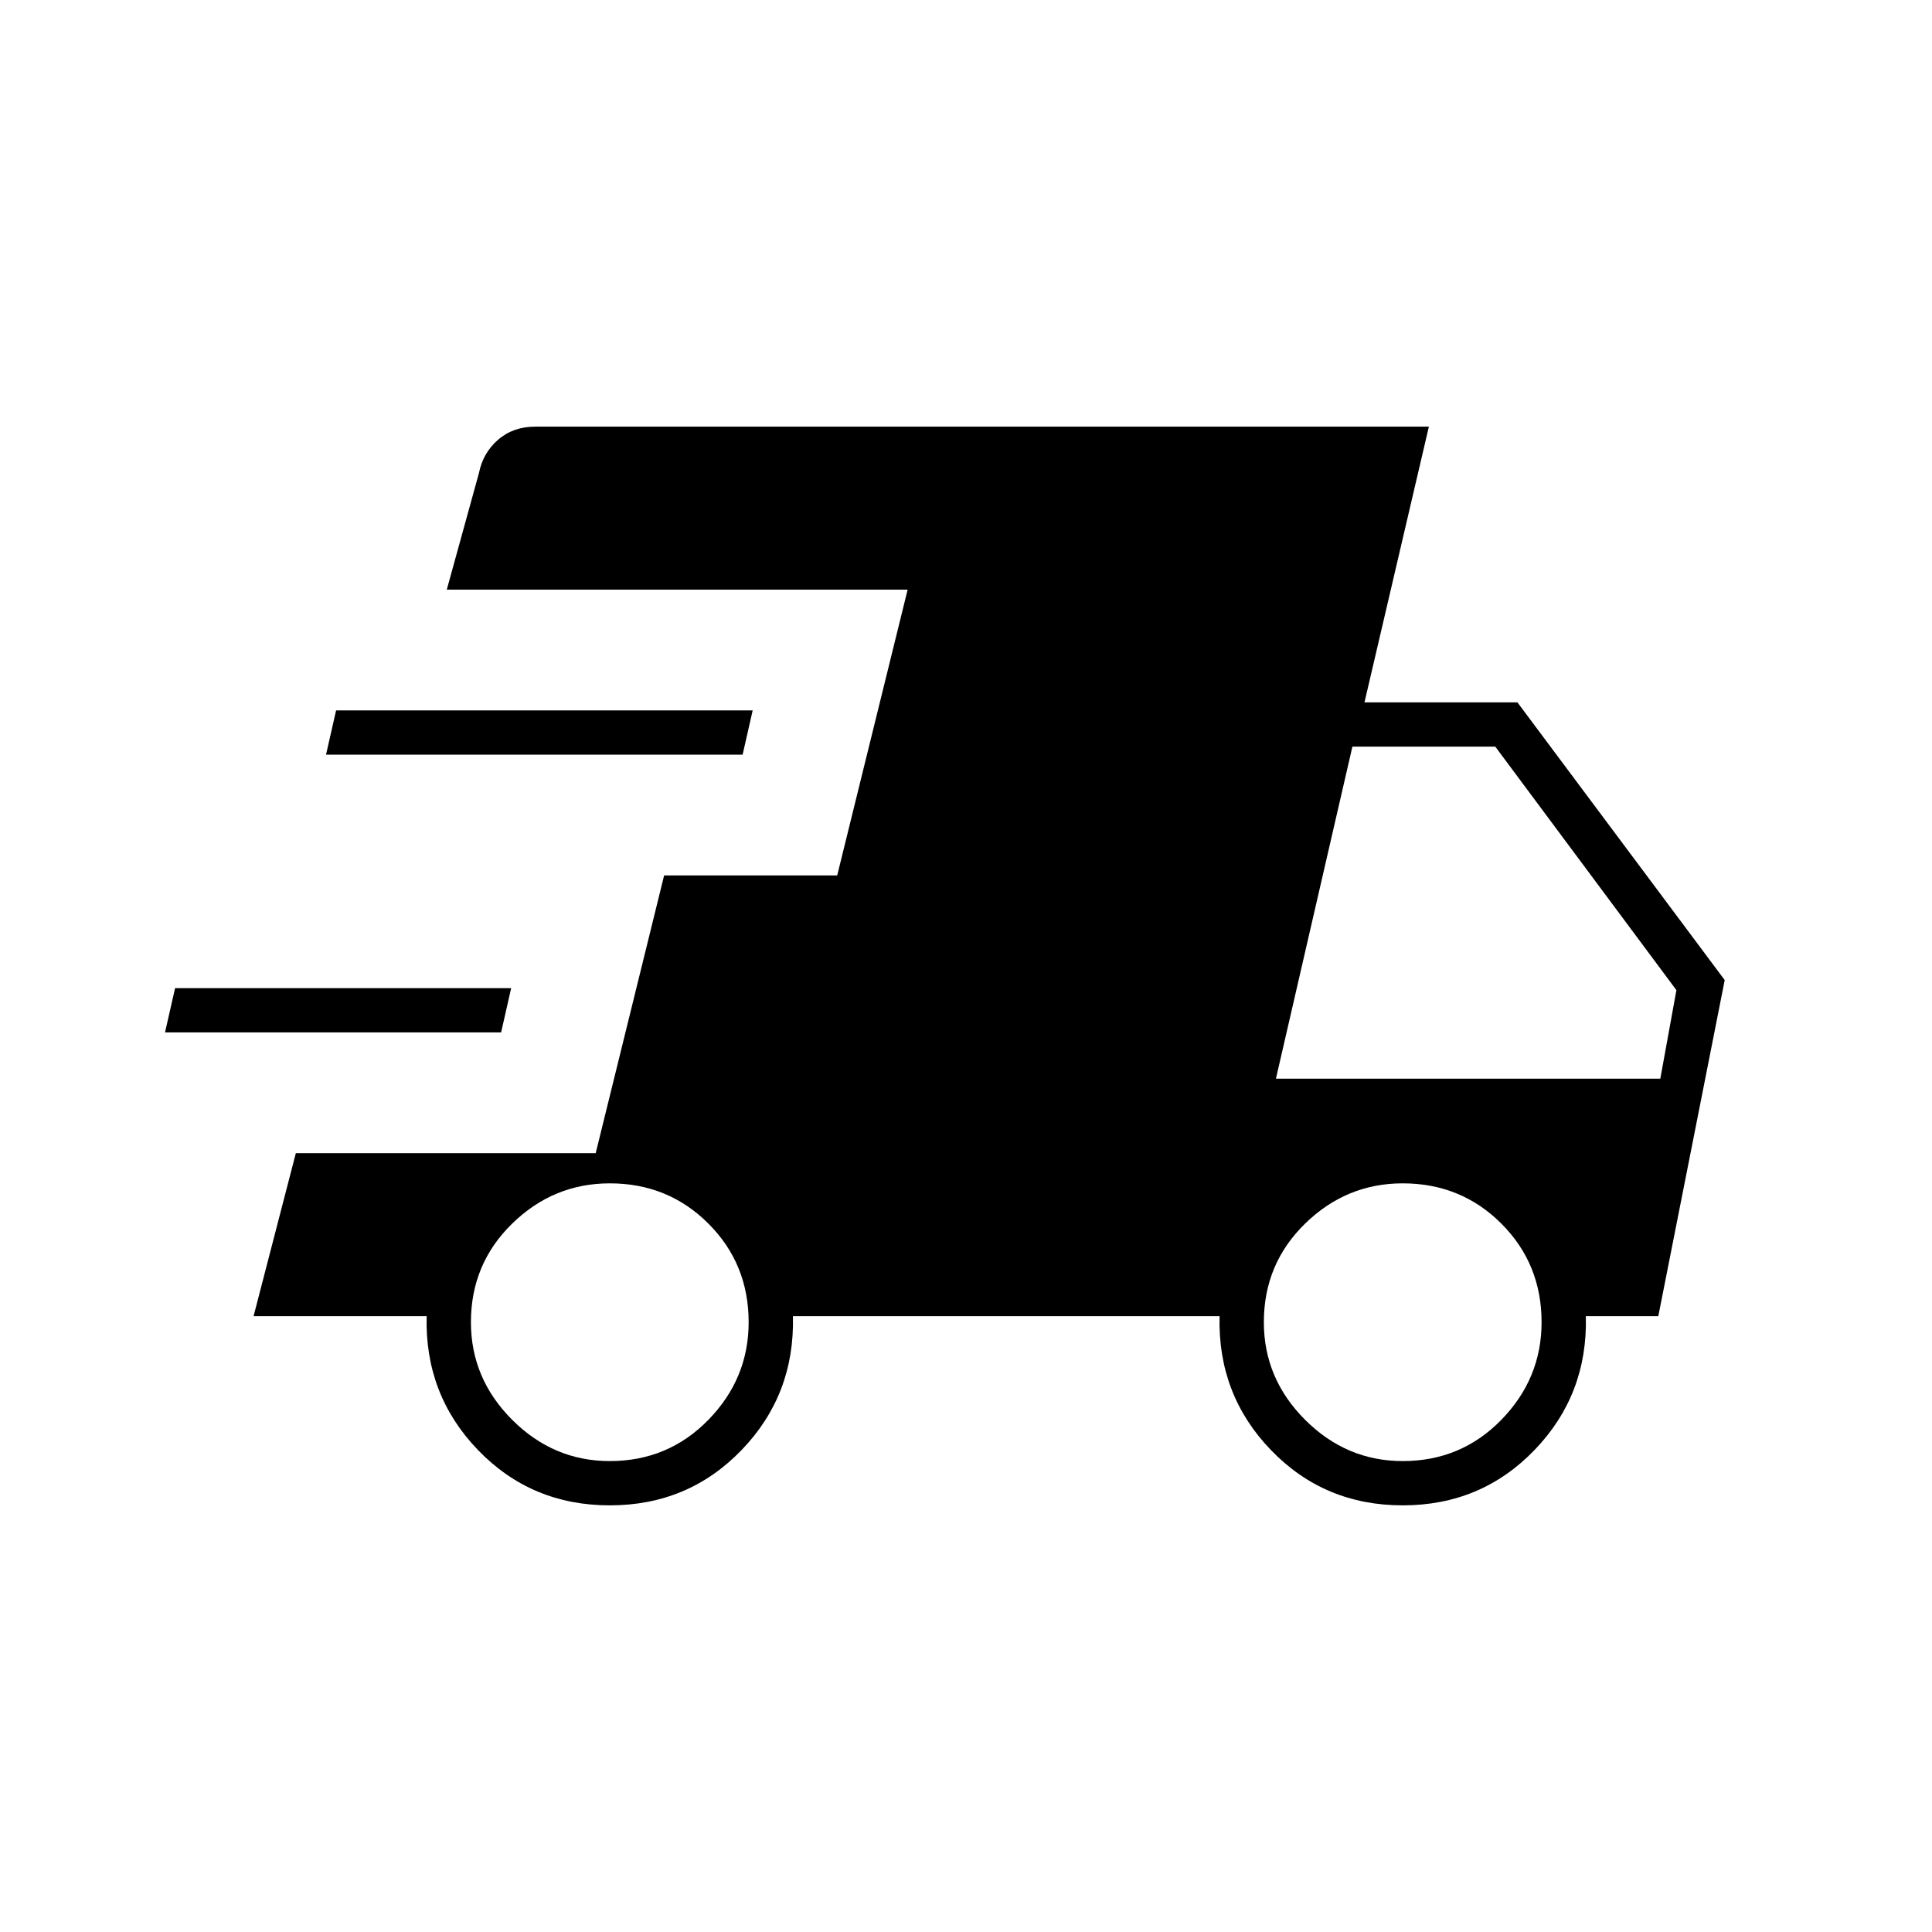 <svg xmlns="http://www.w3.org/2000/svg" width="48" height="48" viewBox="0 -960 960 960"><path d="m82-447 5-22h167l-5 22H82Zm221 235q-39 0-65.5-27.5T212-306h-86l21-81h149l34-138h86l35-142H222l16-58q2-10 9.5-16.5T266-748h444l-32 137h76l103 138-33 167h-36q1 39-25.5 66.5T697-212q-39 0-65.5-27.5T606-306H394q1 39-25.5 66.5T303-212ZM162-585l5-22h207l-5 22H162Zm141 351q29 0 49-20.5t20-48.5q0-29-20-49t-49-20q-28 0-48.5 20T234-303q0 28 20.5 48.5T303-234Zm394 0q29 0 49-20.5t20-48.5q0-29-20-49t-49-20q-28 0-48.5 20T628-303q0 28 20.5 48.5T697-234Zm-63-190h191l8-44-90-121h-71l-38 165Z"/></svg>